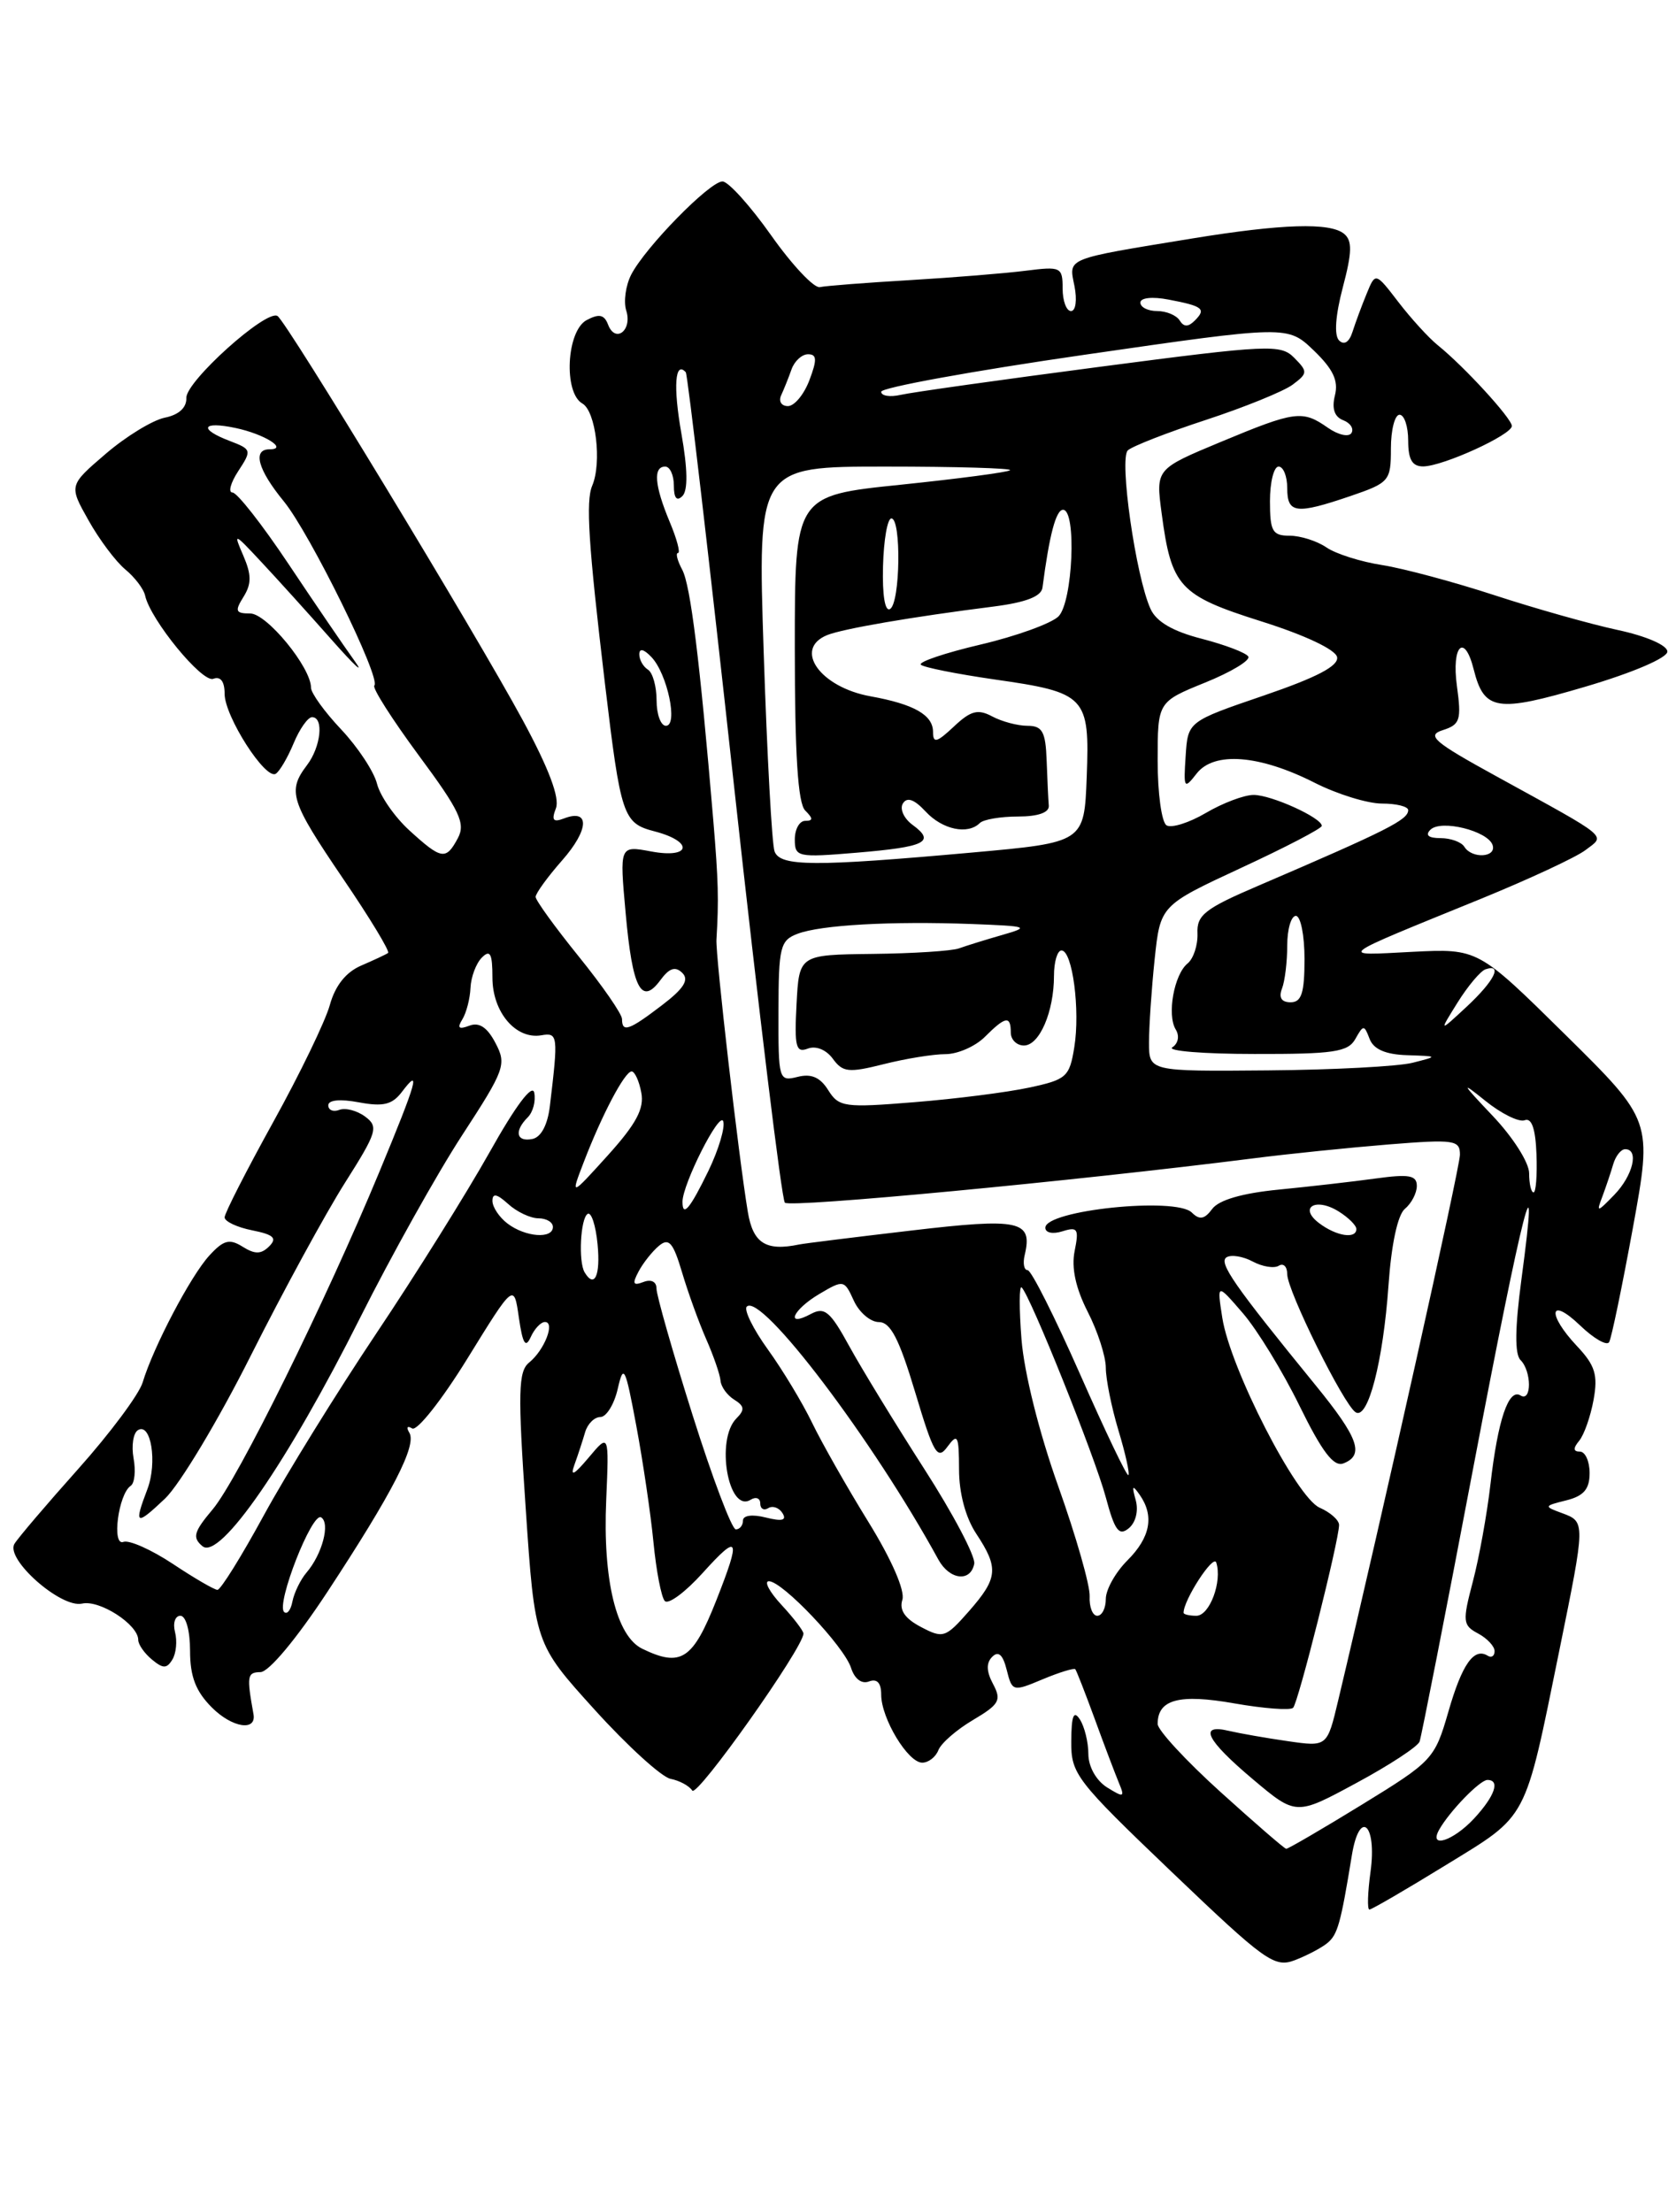 <?xml version="1.0" encoding="UTF-8" standalone="no"?>
<!DOCTYPE svg PUBLIC "-//W3C//DTD SVG 1.1//EN" "http://www.w3.org/Graphics/SVG/1.1/DTD/svg11.dtd" >
<svg xmlns="http://www.w3.org/2000/svg" xmlns:xlink="http://www.w3.org/1999/xlink" version="1.1" viewBox="0 0 194 256">
 <g >
 <path fill="currentColor"
d=" M 153.65 224.87 C 154.84 223.89 155.19 222.62 156.48 214.72 C 157.37 209.29 159.40 211.09 158.64 216.63 C 158.31 219.03 158.25 221.00 158.51 221.00 C 158.77 221.00 162.76 218.68 167.38 215.84 C 176.96 209.96 176.43 210.96 180.50 190.99 C 183.53 176.10 183.53 176.13 180.81 175.12 C 178.68 174.34 178.69 174.29 181.31 173.64 C 183.33 173.13 184.00 172.34 184.00 170.48 C 184.00 169.12 183.49 168.00 182.88 168.00 C 182.10 168.00 182.07 167.62 182.79 166.75 C 183.36 166.06 184.11 163.93 184.46 162.00 C 184.98 159.12 184.64 158.02 182.54 155.79 C 179.03 152.06 179.33 149.98 182.89 153.39 C 184.48 154.92 186.00 155.79 186.26 155.33 C 186.53 154.87 187.76 148.92 189.01 142.10 C 191.27 129.70 191.27 129.70 181.18 119.74 C 171.08 109.78 171.08 109.78 163.47 110.16 C 154.84 110.60 154.31 111.00 171.50 103.99 C 177.00 101.74 182.40 99.23 183.50 98.40 C 185.86 96.61 186.53 97.17 173.22 89.85 C 165.93 85.85 165.08 85.11 167.01 84.50 C 169.01 83.86 169.18 83.33 168.64 79.39 C 168.00 74.71 169.51 73.20 170.58 77.46 C 171.79 82.28 173.25 82.50 183.52 79.47 C 189.01 77.85 193.00 76.14 193.00 75.41 C 193.00 74.68 190.56 73.62 187.25 72.91 C 184.09 72.23 177.68 70.42 173.00 68.89 C 168.32 67.36 162.47 65.79 160.00 65.40 C 157.53 65.02 154.61 64.10 153.53 63.35 C 152.44 62.61 150.53 62.00 149.28 62.00 C 147.29 62.00 147.00 61.50 147.00 58.00 C 147.00 55.80 147.45 54.00 148.00 54.00 C 148.55 54.00 149.00 55.12 149.00 56.50 C 149.00 59.43 150.00 59.56 156.32 57.41 C 160.82 55.87 161.00 55.66 161.00 51.91 C 161.00 49.76 161.45 48.00 162.00 48.00 C 162.55 48.00 163.00 49.35 163.00 51.00 C 163.00 53.20 163.47 53.99 164.75 53.98 C 167.06 53.95 175.00 50.32 175.00 49.30 C 174.99 48.43 169.49 42.42 166.42 39.95 C 165.36 39.09 163.31 36.84 161.86 34.95 C 159.21 31.50 159.21 31.50 158.19 34.00 C 157.62 35.38 156.89 37.36 156.55 38.42 C 156.17 39.61 155.58 39.98 155.00 39.40 C 154.41 38.81 154.58 36.50 155.43 33.27 C 156.51 29.19 156.54 27.86 155.58 27.06 C 153.97 25.73 148.42 25.90 138.00 27.60 C 123.16 30.03 123.71 29.81 124.37 33.10 C 124.69 34.71 124.52 36.00 123.97 36.00 C 123.44 36.00 123.00 34.83 123.00 33.39 C 123.00 30.91 122.80 30.82 118.75 31.33 C 116.41 31.63 110.36 32.12 105.31 32.42 C 100.25 32.72 95.57 33.08 94.90 33.23 C 94.24 33.38 91.70 30.69 89.27 27.25 C 86.84 23.81 84.30 21.00 83.63 21.00 C 82.15 21.00 74.69 28.62 73.06 31.79 C 72.42 33.05 72.16 34.92 72.49 35.95 C 73.21 38.23 71.23 39.77 70.39 37.58 C 69.94 36.40 69.35 36.28 67.90 37.05 C 65.57 38.30 65.21 45.45 67.41 46.70 C 68.97 47.59 69.68 53.55 68.55 56.21 C 67.79 57.99 68.11 63.02 70.01 79.00 C 71.86 94.53 72.11 95.27 75.78 96.22 C 80.34 97.41 79.98 99.41 75.36 98.54 C 71.71 97.86 71.71 97.86 72.42 105.68 C 73.20 114.40 74.24 116.41 76.43 113.45 C 77.47 112.03 78.17 111.80 78.98 112.60 C 79.79 113.40 79.16 114.41 76.61 116.35 C 72.80 119.26 72.00 119.53 72.00 117.94 C 72.00 117.36 69.75 114.11 67.00 110.71 C 64.25 107.31 62.00 104.20 62.00 103.80 C 62.00 103.40 63.38 101.49 65.08 99.56 C 68.19 96.02 68.30 93.56 65.29 94.72 C 64.03 95.20 63.81 94.94 64.35 93.54 C 64.81 92.34 63.53 88.94 60.53 83.39 C 55.04 73.24 33.19 37.24 32.12 36.57 C 30.82 35.77 21.50 44.16 21.57 46.05 C 21.61 47.18 20.71 48.01 19.07 48.34 C 17.66 48.63 14.58 50.51 12.24 52.52 C 7.97 56.18 7.97 56.18 10.24 60.21 C 11.48 62.43 13.40 64.99 14.50 65.90 C 15.60 66.81 16.64 68.17 16.80 68.94 C 17.42 71.74 23.41 79.06 24.69 78.56 C 25.53 78.24 26.00 78.87 26.00 80.30 C 26.00 82.91 30.73 90.29 31.92 89.55 C 32.37 89.27 33.30 87.68 33.99 86.02 C 34.68 84.36 35.64 83.00 36.12 83.00 C 37.51 83.00 37.15 86.43 35.53 88.56 C 33.25 91.57 33.61 92.70 39.67 101.63 C 42.80 106.22 45.16 110.12 44.92 110.29 C 44.69 110.46 43.29 111.11 41.81 111.75 C 40.04 112.51 38.80 114.07 38.18 116.31 C 37.66 118.19 34.71 124.29 31.62 129.87 C 28.53 135.46 26.00 140.41 26.00 140.89 C 26.00 141.36 27.43 142.04 29.19 142.39 C 31.68 142.89 32.11 143.29 31.16 144.24 C 30.23 145.17 29.51 145.18 28.09 144.29 C 26.56 143.33 25.88 143.51 24.23 145.31 C 22.07 147.66 17.74 155.91 16.51 160.00 C 16.09 161.38 12.74 165.88 9.06 170.00 C 5.38 174.12 2.05 178.03 1.67 178.68 C 0.61 180.46 7.06 186.15 9.50 185.59 C 11.52 185.12 16.00 188.01 16.00 189.79 C 16.00 190.32 16.71 191.34 17.58 192.06 C 18.87 193.13 19.30 193.14 19.95 192.07 C 20.39 191.36 20.53 189.93 20.26 188.89 C 19.99 187.85 20.27 187.00 20.88 187.00 C 21.52 187.00 22.00 188.73 22.00 191.05 C 22.00 194.04 22.66 195.75 24.53 197.62 C 26.87 199.96 29.71 200.41 29.34 198.38 C 28.54 193.93 28.61 193.55 30.15 193.52 C 31.12 193.51 34.32 189.67 37.88 184.26 C 45.45 172.74 48.27 167.25 47.38 165.81 C 47.00 165.18 47.14 164.97 47.71 165.32 C 48.27 165.66 51.15 162.02 54.11 157.22 C 59.49 148.50 59.49 148.50 60.06 152.50 C 60.50 155.52 60.83 156.07 61.43 154.75 C 61.86 153.79 62.60 153.00 63.08 153.00 C 64.29 153.00 63.02 156.26 61.25 157.69 C 59.99 158.71 59.93 161.09 60.85 174.55 C 61.91 190.23 61.91 190.23 68.82 197.86 C 72.62 202.06 76.58 205.66 77.61 205.87 C 78.65 206.07 79.78 206.68 80.13 207.23 C 80.67 208.09 93.00 190.68 93.00 189.06 C 93.00 188.74 91.86 187.25 90.46 185.74 C 89.06 184.23 88.41 183.00 89.00 183.00 C 90.57 183.00 97.72 190.55 98.51 193.03 C 98.92 194.31 99.74 194.93 100.59 194.60 C 101.52 194.25 102.00 194.76 102.00 196.13 C 102.00 198.87 105.09 204.00 106.75 204.00 C 107.47 204.00 108.31 203.35 108.62 202.55 C 108.93 201.75 110.73 200.18 112.63 199.06 C 115.68 197.25 115.95 196.78 114.95 194.90 C 114.17 193.44 114.14 192.46 114.85 191.75 C 115.57 191.03 116.09 191.50 116.53 193.27 C 117.16 195.78 117.24 195.80 120.69 194.35 C 122.63 193.54 124.33 193.02 124.47 193.19 C 124.61 193.36 125.63 195.97 126.74 199.00 C 127.84 202.03 129.10 205.33 129.52 206.35 C 130.22 208.02 130.09 208.07 128.14 206.86 C 126.89 206.07 125.99 204.48 125.98 203.01 C 125.98 201.63 125.53 199.82 125.00 199.00 C 124.28 197.89 124.02 198.55 124.00 201.50 C 123.97 205.31 124.51 206.02 135.64 216.66 C 146.45 226.99 147.51 227.76 149.88 226.86 C 151.28 226.32 152.98 225.43 153.65 224.87 Z  M 141.25 207.37 C 137.26 203.76 134.00 200.23 134.00 199.52 C 134.00 196.68 136.48 196.01 142.88 197.14 C 146.30 197.74 149.36 197.97 149.68 197.65 C 150.28 197.05 154.99 178.29 155.00 176.49 C 155.00 175.93 153.99 175.03 152.75 174.49 C 150.05 173.30 142.40 158.38 141.48 152.50 C 140.86 148.50 140.86 148.50 143.88 152.00 C 145.54 153.93 148.49 158.75 150.43 162.72 C 153.03 168.02 154.38 169.79 155.49 169.37 C 157.97 168.41 157.26 166.42 152.25 160.28 C 142.84 148.74 141.01 146.11 141.98 145.51 C 142.52 145.18 143.88 145.40 145.00 146.00 C 146.12 146.60 147.48 146.82 148.02 146.49 C 148.56 146.15 149.00 146.59 149.00 147.47 C 149.00 149.38 155.55 162.61 156.92 163.45 C 158.35 164.34 160.10 157.57 160.72 148.77 C 161.05 144.02 161.78 140.59 162.63 139.89 C 163.38 139.27 164.00 138.08 164.00 137.25 C 164.00 136.02 163.10 135.86 159.25 136.39 C 156.64 136.75 151.57 137.33 148.00 137.68 C 143.80 138.09 141.08 138.88 140.32 139.91 C 139.42 141.12 138.85 141.22 137.95 140.33 C 136.09 138.50 121.00 140.06 121.00 142.09 C 121.00 142.68 121.87 142.86 122.99 142.50 C 124.74 141.95 124.91 142.22 124.39 144.79 C 124.00 146.73 124.51 149.08 125.90 151.81 C 127.06 154.07 128.00 156.99 128.00 158.30 C 128.00 159.61 128.66 162.87 129.46 165.54 C 130.27 168.22 130.79 170.55 130.61 170.72 C 130.44 170.89 127.92 165.62 125.01 159.02 C 122.09 152.41 119.37 147.00 118.95 147.00 C 118.53 147.00 118.38 146.21 118.61 145.25 C 119.56 141.26 118.06 140.93 105.44 142.42 C 98.88 143.19 93.05 143.91 92.50 144.03 C 88.65 144.83 87.16 143.89 86.56 140.25 C 85.49 133.83 82.82 110.59 82.93 108.75 C 83.21 104.13 83.15 101.96 82.57 95.00 C 81.00 76.38 79.93 67.74 78.97 65.94 C 78.40 64.87 78.18 64.00 78.48 64.00 C 78.78 64.00 78.35 62.37 77.51 60.38 C 75.76 56.18 75.58 54.00 77.00 54.00 C 77.55 54.00 78.00 54.99 78.00 56.20 C 78.00 57.65 78.34 58.06 78.99 57.41 C 79.64 56.76 79.60 54.28 78.87 50.16 C 77.91 44.72 78.13 41.71 79.38 43.08 C 79.59 43.31 82.11 64.88 84.97 91.00 C 87.84 117.12 90.48 138.81 90.85 139.19 C 91.42 139.81 124.31 136.69 145.00 134.07 C 149.12 133.54 156.21 132.82 160.75 132.45 C 168.36 131.84 169.00 131.94 168.99 133.65 C 168.98 135.16 160.01 175.34 154.89 196.83 C 153.62 202.17 153.62 202.17 149.06 201.51 C 146.55 201.15 143.49 200.61 142.25 200.32 C 138.68 199.47 139.61 201.36 145.01 205.91 C 150.02 210.13 150.02 210.13 156.97 206.37 C 160.80 204.31 164.11 202.14 164.32 201.56 C 164.53 200.98 167.34 186.68 170.55 169.78 C 176.29 139.63 178.30 131.77 176.10 148.13 C 175.36 153.67 175.32 156.72 176.00 157.40 C 177.30 158.70 177.31 162.31 176.00 161.50 C 174.62 160.65 173.38 164.31 172.52 171.80 C 172.12 175.27 171.20 180.34 170.48 183.06 C 169.27 187.66 169.31 188.10 171.09 189.05 C 172.14 189.61 173.00 190.53 173.00 191.09 C 173.00 191.66 172.64 191.90 172.20 191.62 C 170.61 190.64 169.23 192.61 167.65 198.11 C 166.07 203.58 165.82 203.84 157.64 208.86 C 153.03 211.69 149.08 213.99 148.88 213.97 C 148.67 213.95 145.24 210.98 141.25 207.37 Z  M 166.59 211.75 C 167.80 209.61 171.31 206.00 172.17 206.00 C 173.68 206.00 173.03 207.86 170.64 210.45 C 168.21 213.07 165.32 214.00 166.59 211.75 Z  M 74.35 190.82 C 71.35 189.37 69.76 182.85 70.17 173.60 C 70.50 165.88 70.50 165.88 68.14 168.69 C 66.42 170.73 65.97 170.95 66.50 169.50 C 66.90 168.40 67.45 166.71 67.73 165.75 C 68.01 164.79 68.80 164.00 69.49 164.00 C 70.18 164.00 71.09 162.54 71.50 160.75 C 72.18 157.78 72.37 158.15 73.65 165.00 C 74.42 169.12 75.32 175.20 75.64 178.50 C 75.96 181.80 76.55 184.86 76.95 185.29 C 77.36 185.73 79.33 184.27 81.34 182.04 C 85.55 177.38 85.80 177.89 82.92 185.20 C 80.20 192.09 78.83 192.99 74.35 190.82 Z  M 106.61 188.30 C 104.75 187.33 104.07 186.34 104.45 185.15 C 104.78 184.11 103.22 180.51 100.52 176.14 C 98.05 172.14 95.12 166.98 94.01 164.68 C 92.90 162.38 90.60 158.56 88.89 156.19 C 87.18 153.82 86.08 151.58 86.44 151.22 C 88.10 149.57 101.06 166.67 108.62 180.50 C 109.92 182.86 112.35 183.14 112.77 180.98 C 112.93 180.14 110.32 175.19 106.97 169.98 C 103.62 164.76 99.72 158.38 98.30 155.79 C 96.10 151.77 95.45 151.22 93.86 152.07 C 90.84 153.69 91.74 151.59 94.85 149.75 C 97.64 148.10 97.73 148.11 98.83 150.53 C 99.45 151.89 100.75 153.00 101.73 153.01 C 103.08 153.01 104.08 154.95 105.93 161.12 C 108.09 168.33 108.51 169.03 109.68 167.42 C 110.85 165.83 111.00 166.13 111.01 170.06 C 111.01 172.81 111.77 175.64 113.00 177.50 C 115.63 181.48 115.52 182.64 112.15 186.48 C 109.45 189.55 109.17 189.65 106.61 188.30 Z  M 32.88 186.55 C 31.95 185.61 36.12 174.96 37.17 175.61 C 38.25 176.27 37.30 179.88 35.48 182.00 C 34.78 182.82 34.05 184.33 33.85 185.34 C 33.66 186.35 33.22 186.90 32.88 186.55 Z  M 126.13 184.75 C 126.19 183.51 124.55 177.78 122.49 172.00 C 120.28 165.80 118.54 158.84 118.24 155.00 C 117.96 151.43 117.97 148.72 118.26 149.00 C 119.27 149.97 126.73 168.57 127.99 173.26 C 129.03 177.15 129.52 177.81 130.66 176.87 C 131.47 176.20 131.80 174.84 131.46 173.61 C 130.99 171.93 131.08 171.80 131.92 173.00 C 133.63 175.44 133.16 177.93 130.50 180.59 C 129.12 181.97 128.00 183.97 128.00 185.05 C 128.00 186.12 127.56 187.00 127.01 187.00 C 126.47 187.00 126.07 185.99 126.13 184.75 Z  M 137.00 186.65 C 137.00 185.17 140.45 179.85 140.78 180.83 C 141.50 183.01 140.02 187.00 138.48 187.00 C 137.67 187.00 137.00 186.84 137.00 186.65 Z  M 20.00 180.99 C 17.52 179.35 14.95 178.20 14.28 178.45 C 12.91 178.97 13.70 172.91 15.13 171.96 C 15.58 171.66 15.73 170.23 15.46 168.77 C 15.20 167.32 15.42 165.86 15.96 165.52 C 17.48 164.58 18.23 169.26 17.06 172.35 C 15.47 176.52 15.72 176.64 19.10 173.44 C 20.80 171.82 25.27 164.38 29.03 156.89 C 32.79 149.41 37.70 140.41 39.93 136.89 C 43.65 131.02 43.84 130.40 42.27 129.23 C 41.33 128.53 39.98 128.18 39.28 128.45 C 38.58 128.72 38.00 128.48 38.00 127.92 C 38.00 127.30 39.38 127.17 41.55 127.58 C 44.36 128.10 45.40 127.85 46.52 126.37 C 48.75 123.42 48.29 125.07 43.91 135.63 C 37.65 150.72 27.52 171.23 24.62 174.68 C 22.42 177.29 22.24 177.95 23.44 178.95 C 25.44 180.61 33.30 169.23 41.69 152.50 C 45.28 145.35 50.58 135.86 53.47 131.42 C 58.44 123.79 58.66 123.19 57.35 120.71 C 56.40 118.89 55.46 118.27 54.32 118.71 C 53.10 119.17 52.89 118.98 53.52 117.97 C 53.98 117.22 54.41 115.57 54.46 114.32 C 54.52 113.06 55.11 111.49 55.78 110.82 C 56.74 109.86 57.00 110.36 57.00 113.15 C 57.00 117.13 59.70 120.32 62.65 119.82 C 64.59 119.48 64.63 119.83 63.65 128.00 C 63.39 130.19 62.63 131.62 61.62 131.82 C 59.76 132.19 59.49 130.91 61.09 129.31 C 61.70 128.70 62.03 127.43 61.84 126.47 C 61.63 125.38 59.69 127.96 56.66 133.37 C 53.99 138.12 48.09 147.56 43.54 154.35 C 38.99 161.15 33.15 170.59 30.55 175.35 C 27.96 180.11 25.54 184.00 25.17 184.00 C 24.80 183.99 22.48 182.64 20.00 180.99 Z  M 80.16 163.75 C 77.86 156.46 75.99 149.89 75.99 149.14 C 76.00 148.34 75.38 148.02 74.48 148.37 C 73.27 148.83 73.16 148.58 73.92 147.15 C 74.45 146.15 75.52 144.81 76.29 144.17 C 77.43 143.23 77.92 143.80 78.95 147.26 C 79.64 149.59 80.90 153.07 81.75 155.00 C 82.60 156.93 83.34 159.08 83.40 159.78 C 83.45 160.49 84.17 161.48 84.99 161.99 C 86.18 162.73 86.23 163.17 85.24 164.16 C 82.80 166.60 84.30 175.17 86.89 173.57 C 87.50 173.19 88.00 173.39 88.00 174.00 C 88.00 174.61 88.42 174.86 88.93 174.54 C 89.44 174.23 90.19 174.49 90.58 175.13 C 91.09 175.96 90.53 176.10 88.65 175.63 C 87.08 175.23 86.00 175.38 86.00 175.98 C 86.00 176.54 85.63 177.00 85.17 177.00 C 84.71 177.00 82.46 171.04 80.16 163.75 Z  M 67.67 147.25 C 66.93 146.01 67.19 141.00 68.02 140.49 C 68.44 140.23 68.96 141.81 69.17 144.01 C 69.52 147.63 68.81 149.16 67.67 147.25 Z  M 58.75 141.61 C 57.79 140.88 57.00 139.70 57.00 138.98 C 57.00 138.06 57.52 138.16 58.83 139.35 C 59.83 140.26 61.41 141.00 62.33 141.00 C 63.25 141.00 64.00 141.45 64.00 142.00 C 64.00 143.42 60.82 143.18 58.75 141.61 Z  M 152.69 141.56 C 150.28 139.74 152.29 138.54 154.96 140.21 C 156.08 140.91 157.00 141.82 157.00 142.24 C 157.00 143.43 154.68 143.07 152.69 141.56 Z  M 79.00 139.08 C 79.00 137.06 83.27 128.59 83.71 129.76 C 83.96 130.45 83.19 133.04 82.00 135.51 C 79.87 139.89 79.00 140.94 79.00 139.08 Z  M 185.47 138.50 C 185.88 137.40 186.45 135.71 186.73 134.75 C 187.01 133.79 187.63 133.00 188.12 133.00 C 189.75 133.00 189.02 136.06 186.85 138.29 C 184.86 140.34 184.76 140.35 185.47 138.50 Z  M 67.57 134.50 C 69.67 129.02 72.32 124.00 73.11 124.00 C 73.47 124.00 73.98 125.10 74.23 126.45 C 74.59 128.30 73.65 130.06 70.37 133.70 C 66.03 138.50 66.03 138.50 67.57 134.50 Z  M 177.00 135.79 C 177.00 134.55 175.12 131.60 172.75 129.11 C 169.17 125.34 169.03 125.06 171.89 127.37 C 173.75 128.88 175.82 129.90 176.48 129.65 C 177.29 129.33 177.74 130.62 177.85 133.59 C 177.94 136.02 177.79 138.00 177.51 138.00 C 177.23 138.00 177.00 137.00 177.00 135.79 Z  M 95.87 126.17 C 94.94 124.68 93.91 124.23 92.33 124.63 C 90.14 125.18 90.09 124.99 90.11 117.05 C 90.12 109.59 90.31 108.83 92.32 108.07 C 95.00 107.05 103.14 106.59 112.50 106.94 C 119.03 107.19 119.27 107.27 116.00 108.21 C 114.08 108.76 111.83 109.46 111.00 109.76 C 110.17 110.06 105.67 110.35 101.00 110.40 C 92.50 110.50 92.50 110.50 92.20 116.24 C 91.94 121.15 92.13 121.89 93.50 121.36 C 94.44 121.00 95.63 121.48 96.40 122.53 C 97.55 124.11 98.23 124.18 102.29 123.16 C 104.82 122.52 108.04 122.00 109.44 122.00 C 110.85 122.00 112.90 121.10 114.00 120.00 C 116.39 117.61 117.00 117.51 117.00 119.50 C 117.00 120.33 117.69 121.00 118.52 121.00 C 120.32 121.00 122.00 117.09 122.00 112.93 C 122.00 111.32 122.39 110.00 122.87 110.00 C 124.14 110.00 125.05 116.92 124.35 121.21 C 123.80 124.64 123.44 124.95 119.13 125.87 C 116.58 126.42 110.60 127.18 105.84 127.56 C 97.74 128.22 97.10 128.13 95.87 126.17 Z  M 133.00 120.65 C 133.00 118.80 133.29 114.48 133.65 111.04 C 134.31 104.79 134.31 104.79 143.65 100.45 C 148.79 98.07 153.00 95.88 153.00 95.58 C 153.00 94.65 147.17 92.00 145.11 92.00 C 144.01 92.00 141.53 92.94 139.59 94.08 C 137.65 95.22 135.60 95.87 135.03 95.52 C 134.46 95.17 134.00 91.81 134.00 88.06 C 134.00 81.23 134.00 81.23 139.49 79.00 C 142.51 77.78 144.76 76.42 144.49 75.98 C 144.22 75.54 141.78 74.62 139.08 73.92 C 135.77 73.07 133.85 71.96 133.18 70.48 C 131.47 66.75 129.52 53.07 130.55 52.12 C 131.07 51.64 135.15 50.05 139.61 48.59 C 144.06 47.13 148.56 45.30 149.61 44.53 C 151.38 43.21 151.39 43.01 149.82 41.42 C 148.24 39.82 146.93 39.88 127.32 42.45 C 115.87 43.95 105.49 45.41 104.25 45.70 C 103.01 45.98 102.00 45.82 102.00 45.34 C 102.00 44.86 112.58 42.93 125.52 41.06 C 149.04 37.66 149.04 37.66 152.07 40.56 C 154.31 42.72 154.95 44.06 154.52 45.76 C 154.14 47.28 154.46 48.24 155.47 48.63 C 156.31 48.95 156.74 49.62 156.43 50.12 C 156.12 50.61 154.90 50.34 153.71 49.51 C 150.76 47.44 149.94 47.55 141.32 51.14 C 133.78 54.28 133.78 54.28 134.46 59.39 C 135.59 67.92 136.50 68.91 145.99 71.91 C 151.04 73.50 154.60 75.18 154.77 76.05 C 154.97 77.07 152.42 78.40 146.28 80.50 C 137.50 83.50 137.50 83.50 137.24 87.50 C 136.99 91.27 137.06 91.39 138.51 89.53 C 140.52 86.94 145.79 87.35 152.19 90.60 C 154.80 91.92 158.30 93.00 159.97 93.00 C 161.64 93.00 163.00 93.34 163.00 93.76 C 163.00 94.88 160.63 96.08 145.58 102.54 C 139.46 105.16 138.51 105.91 138.61 108.03 C 138.66 109.38 138.15 110.94 137.47 111.50 C 135.90 112.77 135.05 117.47 136.10 119.16 C 136.55 119.90 136.38 120.77 135.70 121.21 C 135.04 121.63 139.32 121.98 145.20 121.98 C 154.36 122.00 156.04 121.75 156.88 120.25 C 157.82 118.58 157.90 118.58 158.54 120.25 C 159.00 121.44 160.39 122.04 162.86 122.12 C 166.50 122.24 166.50 122.24 163.50 123.00 C 161.85 123.42 154.31 123.82 146.75 123.88 C 133.00 124.00 133.00 124.00 133.00 120.65 Z  M 168.72 116.02 C 169.92 114.10 171.37 112.38 171.95 112.18 C 173.99 111.50 172.96 113.54 169.78 116.50 C 166.55 119.50 166.55 119.50 168.72 116.02 Z  M 148.39 114.42 C 148.73 113.55 149.00 111.30 149.00 109.42 C 149.00 107.54 149.45 106.00 150.00 106.00 C 150.55 106.00 151.00 108.25 151.00 111.00 C 151.00 114.93 150.65 116.00 149.39 116.00 C 148.34 116.00 147.99 115.46 148.39 114.42 Z  M 89.66 98.55 C 89.35 97.75 88.79 87.40 88.40 75.55 C 87.69 54.00 87.69 54.00 102.51 54.00 C 110.66 54.00 117.15 54.19 116.92 54.42 C 116.69 54.65 110.99 55.40 104.25 56.10 C 92.00 57.36 92.00 57.36 92.00 74.98 C 92.00 87.35 92.36 92.96 93.20 93.80 C 94.13 94.73 94.13 95.00 93.20 95.00 C 92.54 95.00 92.00 95.97 92.00 97.15 C 92.00 99.19 92.32 99.26 99.12 98.69 C 107.12 98.02 108.32 97.44 105.65 95.48 C 104.63 94.74 104.12 93.62 104.51 92.99 C 104.99 92.21 105.82 92.50 107.14 93.92 C 109.09 96.02 112.03 96.64 113.42 95.25 C 113.83 94.84 115.82 94.50 117.83 94.50 C 120.15 94.50 121.46 94.04 121.40 93.25 C 121.34 92.56 121.23 90.20 121.15 88.00 C 121.03 84.67 120.65 84.00 118.93 84.00 C 117.80 84.00 115.96 83.51 114.84 82.91 C 113.19 82.03 112.36 82.25 110.41 84.09 C 108.43 85.95 108.00 86.06 108.00 84.71 C 108.00 82.75 105.81 81.50 100.78 80.59 C 94.92 79.54 91.79 75.11 95.75 73.50 C 97.57 72.77 105.50 71.40 114.99 70.20 C 118.75 69.72 120.54 69.03 120.67 68.00 C 121.46 61.92 122.23 59.00 123.05 59.00 C 124.64 59.00 124.18 69.68 122.52 71.34 C 121.70 72.15 117.66 73.62 113.53 74.59 C 109.40 75.56 106.28 76.61 106.59 76.93 C 106.91 77.24 110.73 78.00 115.08 78.63 C 125.74 80.15 126.14 80.58 125.79 89.91 C 125.50 97.50 125.50 97.50 112.50 98.67 C 94.22 100.31 90.33 100.29 89.66 98.55 Z  M 47.39 96.11 C 45.69 94.56 44.00 92.13 43.64 90.71 C 43.29 89.30 41.42 86.47 39.50 84.43 C 37.57 82.39 36.00 80.21 36.00 79.59 C 36.00 77.24 30.88 71.00 28.96 71.00 C 27.26 71.00 27.15 70.73 28.19 69.07 C 29.12 67.57 29.12 66.53 28.17 64.32 C 26.99 61.60 27.06 61.62 30.22 65.01 C 32.03 66.94 35.69 70.99 38.36 74.01 C 41.03 77.03 42.24 78.15 41.05 76.50 C 39.86 74.85 36.41 69.79 33.38 65.25 C 30.35 60.71 27.44 57.00 26.91 57.00 C 26.39 57.00 26.69 55.88 27.58 54.52 C 29.16 52.11 29.12 52.00 26.61 51.04 C 22.95 49.65 23.36 48.71 27.25 49.53 C 30.59 50.23 33.42 52.00 31.20 52.00 C 29.20 52.00 29.84 54.35 32.85 58.02 C 35.87 61.71 44.14 78.53 43.33 79.34 C 43.06 79.60 45.38 83.23 48.46 87.41 C 53.22 93.83 53.91 95.30 53.00 97.00 C 51.62 99.58 51.12 99.51 47.39 96.11 Z  M 169.50 98.00 C 169.16 97.45 167.92 97.00 166.74 97.00 C 165.35 97.00 164.94 96.66 165.57 96.03 C 166.79 94.81 172.22 96.16 172.77 97.80 C 173.25 99.25 170.38 99.42 169.50 98.00 Z  M 76.00 81.06 C 76.00 79.44 75.55 77.84 75.00 77.50 C 74.45 77.16 74.00 76.36 74.00 75.73 C 74.00 75.00 74.52 75.11 75.40 76.04 C 77.25 77.97 78.52 84.00 77.08 84.00 C 76.49 84.00 76.00 82.68 76.00 81.06 Z  M 102.21 65.54 C 102.29 62.49 102.72 60.00 103.18 60.00 C 104.34 60.00 104.21 69.76 103.03 70.48 C 102.44 70.84 102.12 68.90 102.21 65.54 Z  M 90.42 45.75 C 90.74 45.06 91.28 43.71 91.62 42.75 C 91.96 41.79 92.82 41.00 93.53 41.00 C 94.56 41.00 94.59 41.63 93.69 44.00 C 93.07 45.65 91.95 47.00 91.20 47.00 C 90.45 47.00 90.10 46.44 90.42 45.75 Z  M 136.55 37.09 C 136.18 36.49 135.01 36.00 133.94 36.00 C 132.87 36.00 132.00 35.56 132.00 35.02 C 132.00 34.46 133.38 34.31 135.25 34.67 C 139.25 35.43 139.65 35.75 138.30 37.10 C 137.54 37.86 137.03 37.86 136.55 37.09 Z "/>
</g>
</svg>